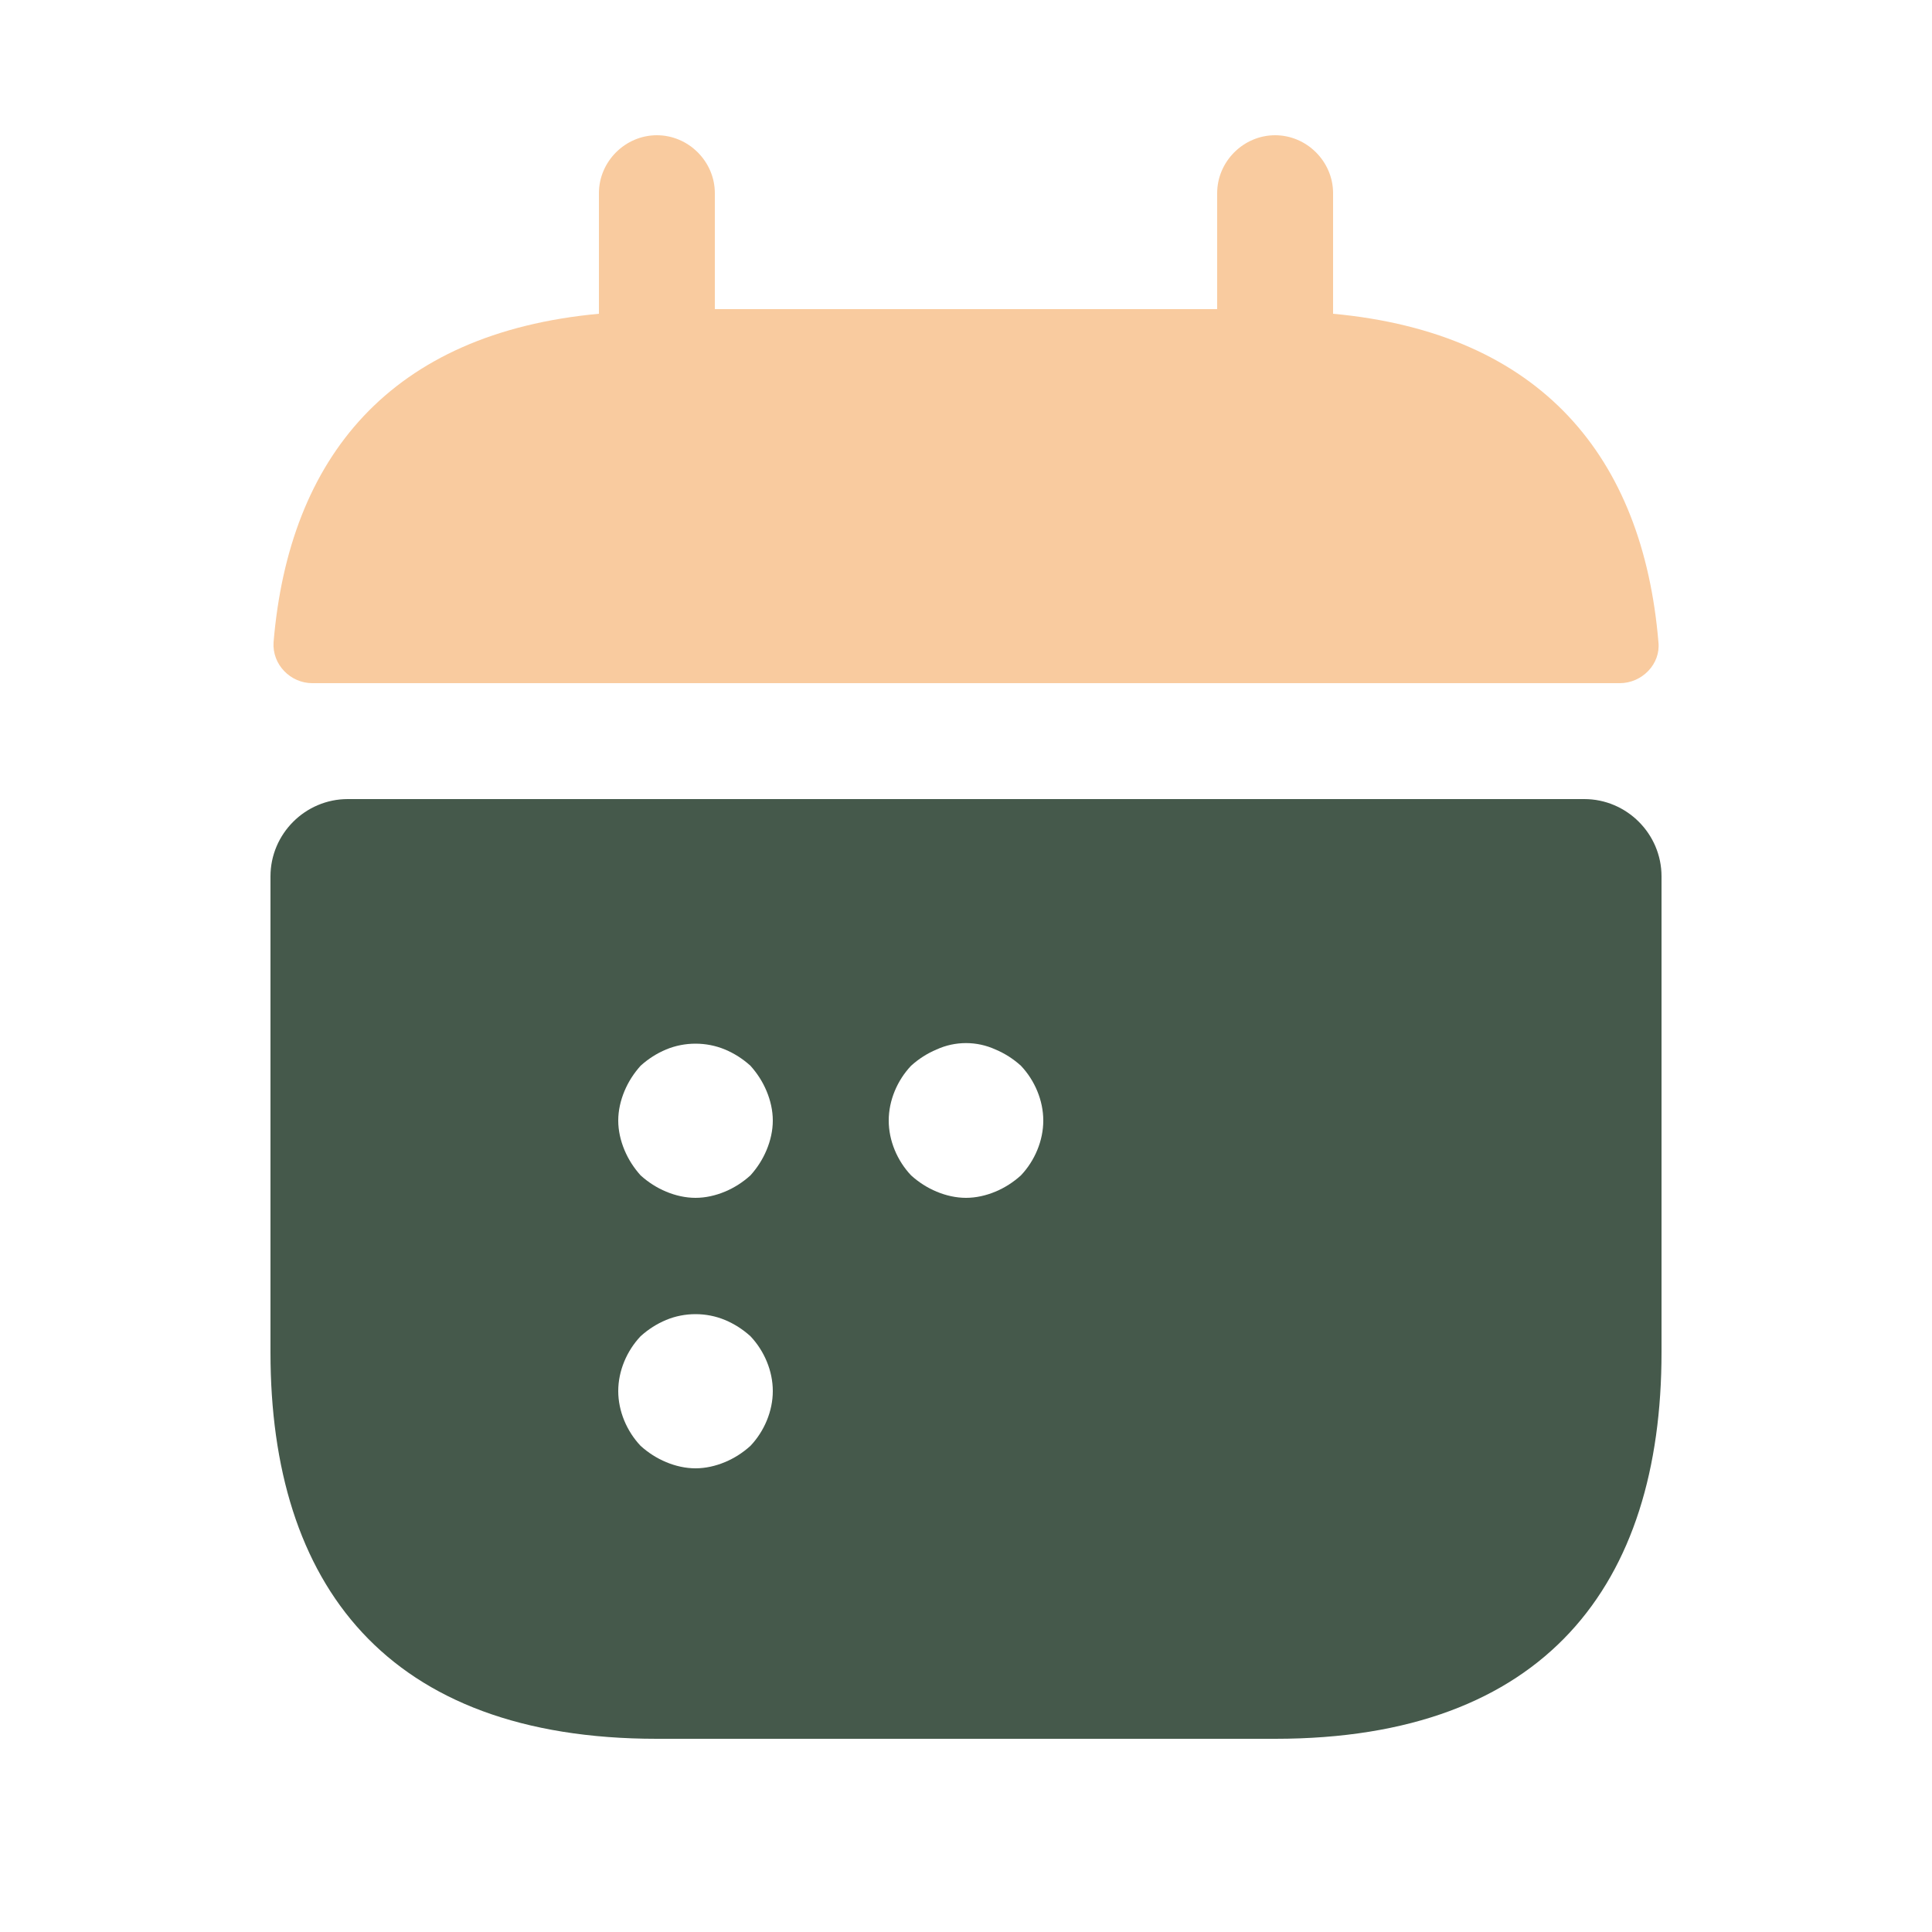 <svg width="25" height="25" viewBox="0 0 25 25" fill="none" xmlns="http://www.w3.org/2000/svg">
<path d="M17.25 4.06V2.5C17.25 2.09 16.91 1.75 16.5 1.75C16.09 1.75 15.75 2.09 15.75 2.5V4H9.25V2.5C9.25 2.09 8.91 1.75 8.5 1.75C8.09 1.75 7.75 2.09 7.75 2.5V4.06C5.05 4.31 3.74 5.92 3.54 8.31C3.52 8.6 3.76 8.84 4.04 8.84H20.96C21.25 8.84 21.49 8.59 21.46 8.31C21.26 5.92 19.95 4.31 17.25 4.06Z" fill="#F9CB9F"/>
<path d="M20.5 10.34H4.5C3.95 10.34 3.5 10.79 3.5 11.34V17.5C3.5 20.5 5 22.5 8.5 22.5H16.5C20 22.5 21.5 20.5 21.5 17.5V11.34C21.5 10.79 21.05 10.34 20.5 10.34ZM9.71 18.71C9.61 18.8 9.5 18.87 9.38 18.92C9.26 18.97 9.13 19 9 19C8.87 19 8.74 18.97 8.62 18.92C8.5 18.87 8.39 18.8 8.29 18.71C8.11 18.52 8 18.26 8 18C8 17.74 8.11 17.48 8.29 17.29C8.39 17.2 8.5 17.13 8.62 17.08C8.86 16.98 9.14 16.98 9.38 17.08C9.5 17.13 9.61 17.2 9.71 17.29C9.89 17.48 10 17.74 10 18C10 18.26 9.89 18.52 9.71 18.71ZM9.92 14.88C9.87 15 9.8 15.11 9.71 15.21C9.61 15.3 9.5 15.37 9.38 15.42C9.26 15.47 9.13 15.5 9 15.5C8.87 15.5 8.74 15.47 8.62 15.42C8.5 15.37 8.39 15.3 8.29 15.21C8.2 15.11 8.13 15 8.08 14.88C8.03 14.76 8 14.63 8 14.5C8 14.37 8.03 14.24 8.08 14.12C8.13 14 8.2 13.89 8.29 13.79C8.39 13.7 8.5 13.63 8.62 13.58C8.86 13.48 9.14 13.48 9.38 13.58C9.5 13.63 9.61 13.7 9.71 13.79C9.8 13.89 9.87 14 9.92 14.12C9.97 14.24 10 14.37 10 14.5C10 14.63 9.97 14.76 9.92 14.88ZM13.21 15.21C13.11 15.3 13 15.37 12.88 15.42C12.76 15.47 12.63 15.5 12.5 15.5C12.37 15.5 12.24 15.47 12.12 15.42C12 15.37 11.89 15.3 11.79 15.21C11.61 15.02 11.5 14.76 11.5 14.5C11.5 14.24 11.61 13.98 11.79 13.79C11.89 13.7 12 13.63 12.12 13.58C12.36 13.47 12.64 13.47 12.88 13.58C13 13.63 13.11 13.7 13.21 13.79C13.39 13.98 13.5 14.24 13.5 14.5C13.5 14.76 13.39 15.02 13.21 15.21Z" fill="#45594B"/>
</svg>

